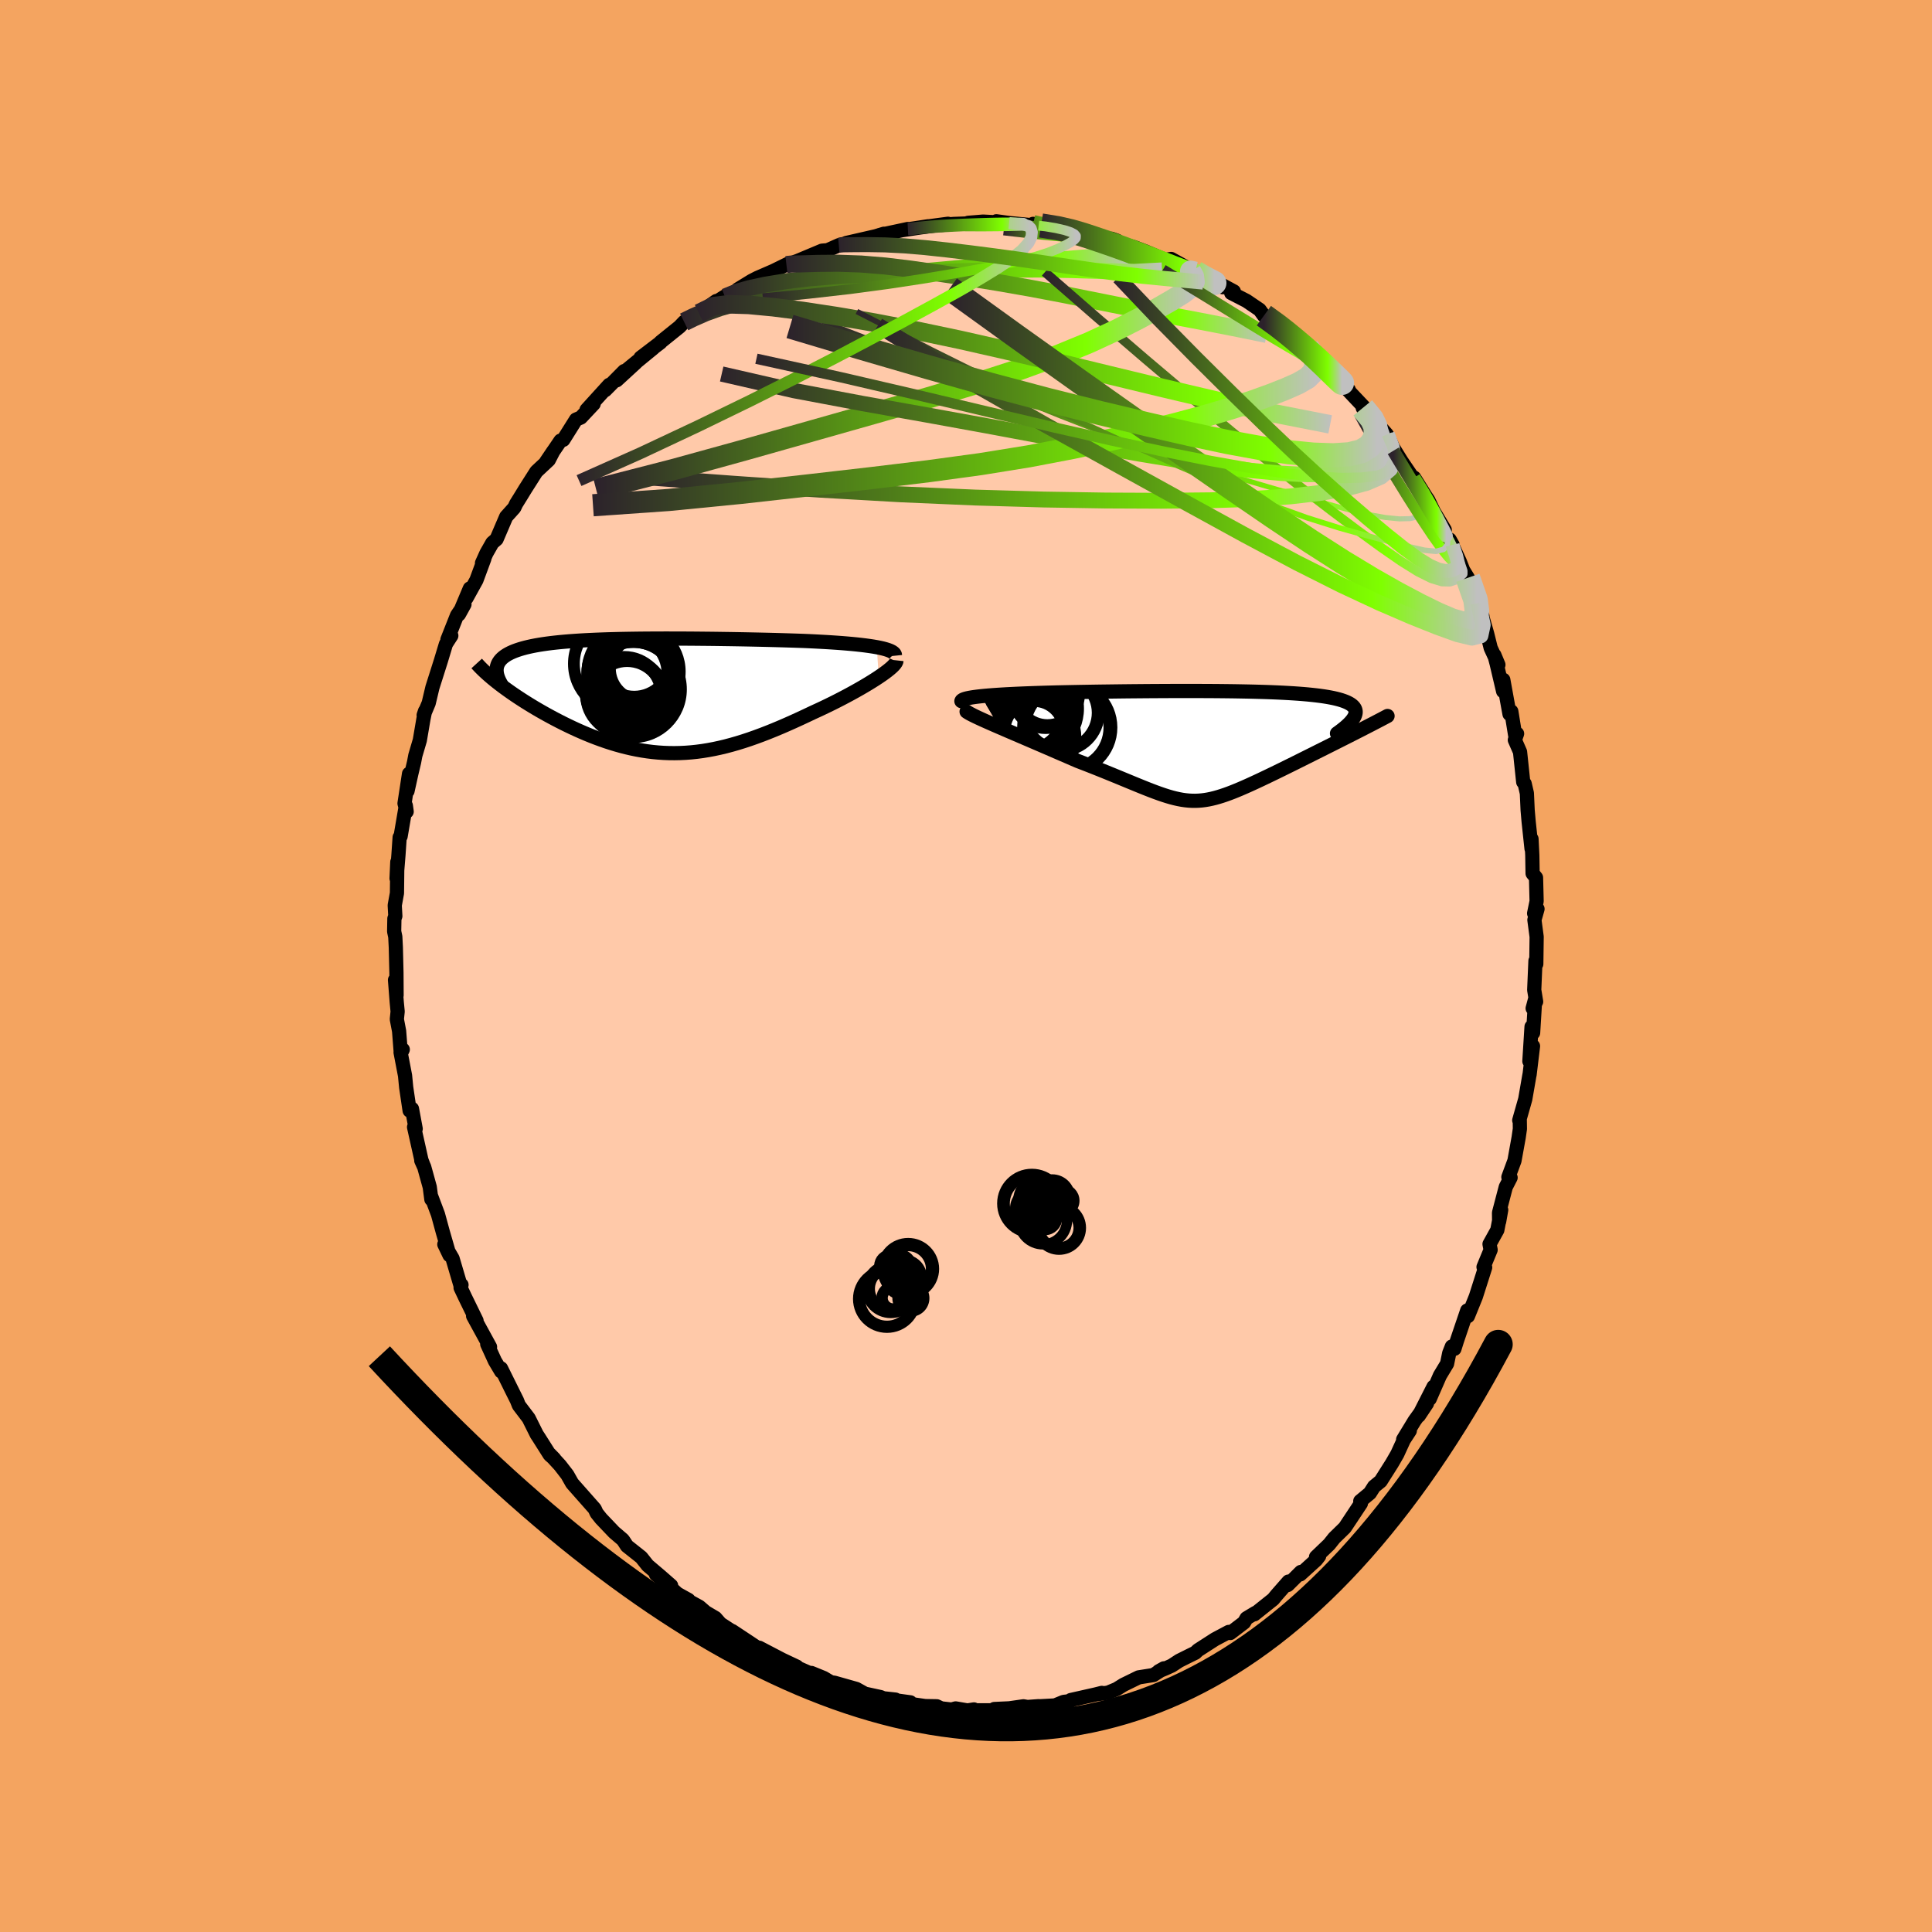 <svg data-v-79cd3a02="" viewBox="-100 -100 200 200" xmlns="http://www.w3.org/2000/svg" width="500" height="500" id="face-svg"><defs data-v-79cd3a02=""><clipPath data-v-79cd3a02="" id="leftEyeClipPath"><polyline data-v-79cd3a02="" points="24.041,-5.042,23.671,-5.106,23.275,-5.166,22.855,-5.223,22.413,-5.277,21.949,-5.328,21.465,-5.376,20.962,-5.42,20.443,-5.463,19.908,-5.502,19.358,-5.539,18.795,-5.574,18.219,-5.606,17.633,-5.637,17.036,-5.666,16.43,-5.692,15.702,-5.717,14.965,-5.741,14.22,-5.763,13.469,-5.784,12.712,-5.803,11.951,-5.821,11.187,-5.837,10.421,-5.853,9.655,-5.867,8.889,-5.88,8.124,-5.891,7.361,-5.902,6.602,-5.911,5.847,-5.918,5.097,-5.925,4.352,-5.93,3.614,-5.933,2.884,-5.935,2.162,-5.936,1.448,-5.934,0.744,-5.931,0.051,-5.927,-0.632,-5.92,-1.304,-5.911,-1.963,-5.9,-2.61,-5.887,-3.244,-5.871,-3.864,-5.854,-4.47,-5.833,-5.062,-5.81,-5.639,-5.784,-6.2,-5.756,-6.746,-5.724,-7.276,-5.689,-7.789,-5.651,-8.286,-5.61,-8.766,-5.566,-9.229,-5.518,-9.675,-5.467,-10.103,-5.412,-10.515,-5.353,-10.908,-5.291,-11.284,-5.225,-11.642,-5.155,-11.983,-5.081,-12.306,-5.004,-12.612,-4.922,-12.9,-4.837,-13.171,-4.748,-13.426,-4.656,-13.664,-4.559,-13.886,-4.458,-14.092,-4.353,-14.282,-4.243,-14.456,-4.129,-14.614,-4.011,-14.756,-3.888,-14.882,-3.76,-14.992,-3.628,-15.086,-3.491,-15.164,-3.35,-15.226,-3.205,-15.272,-3.055,-15.303,-2.9,-15.257,-1.409,-14.982,-1.195,-14.697,-0.979,-14.4,-0.761,-14.093,-0.54,-13.776,-0.316,-13.448,-0.091,-13.11,0.135,-12.762,0.363,-12.405,0.592,-12.038,0.821,-11.663,1.051,-11.279,1.281,-10.887,1.51,-10.487,1.738,-10.078,1.966,-9.657,2.195,-9.227,2.424,-8.787,2.652,-8.337,2.879,-7.879,3.103,-7.413,3.324,-6.938,3.542,-6.457,3.754,-5.969,3.962,-5.474,4.163,-4.974,4.356,-4.468,4.542,-3.956,4.72,-3.44,4.887,-2.918,5.045,-2.392,5.192,-1.862,5.327,-1.327,5.451,-0.789,5.561,-0.246,5.658,0.3,5.741,0.851,5.809,1.405,5.862,1.963,5.9,2.525,5.922,3.092,5.928,3.662,5.917,4.236,5.89,4.815,5.846,5.399,5.785,5.987,5.707,6.58,5.611,7.178,5.499,7.781,5.37,8.389,5.225,9.003,5.062,9.622,4.884,10.246,4.691,10.877,4.482,11.512,4.258,12.153,4.021,12.8,3.77,13.451,3.507,14.107,3.232,14.767,2.946,15.43,2.65,16.096,2.346,16.765,2.034,17.434,1.716,17.954,1.478,18.47,1.236,18.98,0.991,19.484,0.744,19.979,0.494,20.466,0.243,20.944,-0.009,21.41,-0.261,21.864,-0.512,22.304,-0.761,22.729,-1.008,23.137,-1.251,23.527,-1.491,23.898,-1.725,24.246,-1.954"></polyline></clipPath><clipPath data-v-79cd3a02="" id="rightEyeClipPath"><polyline data-v-79cd3a02="" points="-24.718,-5.158,-24.337,-5.196,-23.931,-5.231,-23.5,-5.265,-23.047,-5.297,-22.571,-5.327,-22.076,-5.356,-21.561,-5.382,-21.028,-5.408,-20.479,-5.432,-19.914,-5.454,-19.335,-5.475,-18.743,-5.495,-18.139,-5.514,-17.523,-5.531,-16.897,-5.548,-16.164,-5.564,-15.418,-5.579,-14.66,-5.594,-13.893,-5.607,-13.118,-5.62,-12.336,-5.632,-11.548,-5.642,-10.756,-5.652,-9.961,-5.662,-9.164,-5.67,-8.367,-5.677,-7.571,-5.684,-6.776,-5.689,-5.985,-5.693,-5.198,-5.697,-4.416,-5.699,-3.641,-5.7,-2.874,-5.7,-2.115,-5.698,-1.366,-5.695,-0.628,-5.691,0.099,-5.685,0.813,-5.677,1.514,-5.668,2.201,-5.656,2.873,-5.643,3.529,-5.628,4.168,-5.61,4.791,-5.591,5.395,-5.569,5.982,-5.544,6.549,-5.517,7.097,-5.487,7.625,-5.455,8.133,-5.42,8.62,-5.382,9.087,-5.341,9.532,-5.296,9.956,-5.249,10.359,-5.199,10.74,-5.145,11.099,-5.088,11.437,-5.027,11.753,-4.964,12.048,-4.896,12.321,-4.826,12.574,-4.752,12.805,-4.674,13.017,-4.593,13.208,-4.509,13.38,-4.421,13.533,-4.329,13.666,-4.234,13.779,-4.134,13.873,-4.03,13.948,-3.923,14.003,-3.811,14.038,-3.695,14.055,-3.576,14.052,-3.452,14.031,-3.324,13.99,-3.192,13.931,-3.056,13.854,-2.916,13.723,-1.232,13.317,-1.026,12.905,-0.818,12.488,-0.608,12.065,-0.395,11.638,-0.18,11.207,0.036,10.773,0.254,10.336,0.472,9.898,0.692,9.458,0.912,9.018,1.131,8.578,1.351,8.139,1.57,7.702,1.788,7.263,2.005,6.821,2.223,6.378,2.441,5.934,2.658,5.491,2.873,5.05,3.086,4.613,3.295,4.18,3.501,3.752,3.701,3.33,3.896,2.915,4.084,2.506,4.265,2.105,4.439,1.711,4.603,1.325,4.759,0.946,4.904,0.575,5.038,0.21,5.161,-0.148,5.272,-0.5,5.371,-0.847,5.456,-1.189,5.528,-1.528,5.585,-1.865,5.628,-2.201,5.656,-2.537,5.669,-2.875,5.666,-3.216,5.648,-3.561,5.613,-3.913,5.563,-4.272,5.496,-4.642,5.413,-5.023,5.315,-5.417,5.2,-5.826,5.069,-6.252,4.923,-6.696,4.762,-7.161,4.586,-7.647,4.395,-8.157,4.19,-8.69,3.973,-9.25,3.742,-9.837,3.499,-10.451,3.246,-11.093,2.982,-11.764,2.708,-12.464,2.426,-13.192,2.136,-13.948,1.84,-14.73,1.539,-15.257,1.311,-15.791,1.079,-16.332,0.845,-16.878,0.609,-17.428,0.37,-17.981,0.131,-18.536,-0.108,-19.09,-0.347,-19.643,-0.585,-20.193,-0.821,-20.737,-1.054,-21.273,-1.284,-21.799,-1.51,-22.312,-1.732,-22.81,-1.947"></polyline></clipPath><filter data-v-79cd3a02="" id="fuzzy"><feTurbulence data-v-79cd3a02="" id="turbulence" baseFrequency="0.05" numOctaves="3" type="noise" result="noise"></feTurbulence><feDisplacementMap data-v-79cd3a02="" in="SourceGraphic" in2="noise" scale="2"></feDisplacementMap></filter><linearGradient data-v-79cd3a02="" id="rainbowGradient" x1="0%" y1="0%" x2="100%" y2="0%"><stop data-v-79cd3a02="" offset="0%" style="stop-color: rgb(44, 34, 43); stop-opacity: 1;"></stop><stop data-v-79cd3a02="" offset="81.877%" style="stop-color: rgb(127, 255, 0); stop-opacity: 1;"></stop><stop data-v-79cd3a02="" offset="100%" style="stop-color: rgb(192, 192, 192); stop-opacity: 1;"></stop></linearGradient></defs><title data-v-79cd3a02="">That's an ugly face</title><desc data-v-79cd3a02="">CREATED BY XUAN TANG, MORE INFO AT TXSTC55.GITHUB.IO</desc><rect data-v-79cd3a02="" x="-100" y="-100" width="100%" height="100%" fill="rgb(244, 164, 96)"></rect><polyline data-v-79cd3a02="" id="faceContour" points="58.95,-0.533,58.822,2.477,59.02,3.69,58.66,4.383,58.922,3.403,58.708,6.916,58.545,6.29,58.322,9.857,58.697,8.297,58.341,11.256,58.329,11.271,57.893,13.786,57.272,15.975,57.324,15.864,57.339,16.859,57.209,17.761,56.777,20.154,56.147,21.854,56.377,21.906,55.878,22.877,55.179,25.547,55.19,26.459,55.403,25.248,55.001,27.336,54.196,28.785,54.309,29.384,53.574,31.162,53.744,31.203,52.778,34.232,51.959,36.249,51.885,35.663,50.816,38.815,50.561,39.63,50.296,39.39,50.023,40.082,49.8,41.171,49.061,42.395,48.005,44.81,48.401,43.552,46.874,46.556,47.72,45.287,46.438,47.071,45.254,49.017,45.942,48.107,45.325,49.05,44.648,50.524,44.096,51.482,42.928,53.327,42.238,53.894,41.811,54.568,40.816,55.393,40.88,55.635,39.218,58.141,38.123,59.211,37.596,59.873,36.236,61.177,36.558,61.085,36.244,61.485,34.6,62.98,34.665,62.727,33.307,64.078,33.382,63.724,32.169,65.106,31.802,65.553,29.849,67.111,29.96,66.968,29.038,67.523,28.787,67.959,27.36,69.047,27.203,68.936,25.766,69.701,24.013,70.831,23.737,71.094,23.179,71.366,22.066,71.922,21.305,72.421,20.596,72.742,19.947,73.009,20.489,72.705,19.397,73.401,17.877,73.64,16.302,74.41,15.596,74.851,14.71,75.219,13.655,75.377,14.062,75.247,13.425,75.407,10.848,75.987,10.777,76.101,10.107,76.18,9.213,76.547,7.245,76.653,7.514,76.622,6.368,76.707,5.942,76.636,4.48,76.845,2.928,76.916,3.131,77.045,0.326,77.057,0.822,76.96,0.148,77.064,-1.072,76.855,-1.491,76.973,-2.569,76.85,-3.027,76.633,-4.236,76.612,-5.782,76.389,-5.759,76.226,-8.338,75.872,-7.3,75.942,-8.566,75.804,-8.837,75.684,-10.47,75.329,-11.347,74.84,-13.614,74.198,-13.992,74.144,-14.729,73.705,-16.005,73.185,-15.3,73.587,-17.234,72.736,-17.321,72.807,-17.513,72.529,-19.027,71.815,-21.404,70.574,-21.162,70.923,-20.999,70.971,-22.423,70.021,-24.209,68.839,-23.888,69.083,-25.422,68.086,-25.937,67.496,-26.951,66.898,-27.606,66.331,-29.125,65.499,-28.726,65.624,-29.874,64.987,-32.097,62.975,-30.525,64.139,-31.591,63.206,-32.951,62.051,-33.616,61.214,-35.095,60.041,-35.432,59.527,-35.534,59.386,-36.433,58.617,-37.773,57.211,-38.234,56.634,-38.434,56.198,-40.678,53.658,-40.777,53.541,-41.269,52.672,-42.026,51.693,-43.09,50.535,-42.618,51.017,-43.087,50.607,-44.212,48.829,-44.435,48.49,-45.27,46.817,-46.285,45.482,-46.485,44.976,-47.199,43.546,-46.711,44.525,-48.134,41.654,-48.113,41.981,-48.764,40.889,-49.559,39.152,-49.271,39.434,-51.024,36.228,-50.669,36.715,-51.843,34.311,-52.319,33.303,-52.225,33.011,-52.327,33.074,-53.152,30.277,-54.003,28.817,-53.468,29.933,-54.152,27.571,-54.66,25.711,-55.355,23.863,-55.345,24.158,-55.512,22.884,-56.087,20.806,-56.39,20.141,-56.138,20.704,-56.373,20.091,-57.136,16.677,-56.968,16.855,-57.353,14.782,-57.595,14.969,-57.952,12.563,-58.069,11.354,-58.532,8.938,-58.305,8.643,-58.504,9.067,-58.685,6.74,-58.919,5.514,-58.836,4.711,-58.929,3.75,-59.108,1.445,-58.946,3.029,-58.961,0.677,-59.024,-1.928,-59.08,-3.026,-59.197,-3.578,-59.173,-4.905,-59.076,-5.165,-59.137,-6.283,-58.907,-7.543,-58.871,-10.767,-58.948,-9.069,-58.754,-11.47,-58.628,-13.319,-58.529,-13.421,-57.987,-16.598,-57.902,-15.982,-58.124,-16.831,-57.657,-19.898,-57.817,-18.106,-57.42,-19.901,-57.136,-21.096,-57.005,-21.79,-56.541,-23.363,-56.169,-25.549,-55.997,-26.398,-56.143,-25.967,-55.621,-27.213,-55.235,-28.838,-54.363,-31.586,-53.835,-33.336,-53.281,-34.194,-53.681,-33.792,-52.689,-36.298,-51.918,-37.439,-52.492,-36.401,-51.36,-39.085,-51.709,-38.086,-50.681,-39.944,-49.861,-42.161,-50.102,-41.715,-49.638,-42.743,-49.034,-43.804,-48.594,-44.185,-47.6,-46.506,-46.763,-47.437,-46.568,-47.848,-46.055,-48.673,-45.626,-49.376,-44.479,-51.179,-43.191,-52.384,-42.71,-53.314,-43.469,-52.188,-41.975,-54.384,-41.687,-54.47,-40.372,-56.564,-39.871,-56.776,-38.543,-58.191,-39.279,-57.58,-36.933,-60.161,-37.344,-59.612,-35.386,-61.587,-36.165,-60.63,-34.178,-62.454,-35.394,-61.48,-32.365,-63.965,-33.689,-62.977,-31.625,-64.549,-31.62,-64.589,-29.654,-66.171,-29.177,-66.674,-28.379,-67.081,-27.648,-67.575,-25.852,-68.837,-25.673,-68.863,-24.963,-69.313,-23.46,-70.007,-23.62,-70.048,-22.198,-70.921,-21.605,-71.226,-19.919,-71.958,-18.592,-72.61,-18.256,-72.776,-18.272,-72.686,-17.437,-72.988,-14.901,-74.052,-14.329,-74.096,-13.167,-74.615,-12.806,-74.72,-12.659,-74.717,-12.406,-74.844,-9.341,-75.546,-8.487,-75.805,-8.674,-75.725,-8.954,-75.668,-6.016,-76.297,-6.564,-76.177,-3.908,-76.579,-4.787,-76.447,-1.864,-76.836,-2.564,-76.705,-1.283,-76.817,0.423,-76.879,0.223,-76.934,1.768,-77.06,4.161,-76.934,3.144,-77.094,4.463,-76.913,6.754,-76.692,6.948,-76.826,7.518,-76.638,7.77,-76.656,9.682,-76.382,11.266,-76.176,12.128,-75.844,12.469,-75.642,12.561,-75.838,14.479,-75.216,15.628,-75.084,15.066,-75.283,15.359,-74.976,17.376,-74.42,18.547,-73.977,20.66,-73.083,21.075,-73.172,21.242,-73.192,23.73,-71.811,22.035,-72.736,24.826,-71.037,25.166,-70.794,26.582,-70.268,25.926,-70.805,27.726,-69.833,27.455,-69.668,29.033,-68.857,30.397,-67.932,30.838,-67.323,33.02,-65.811,32.894,-65.744,33.999,-65.143,34.072,-64.765,35.42,-64.025,36.087,-63.343,36.291,-62.867,37.089,-62.454,38.615,-60.763,39.627,-59.643,38.399,-61.079,39.331,-59.839,39.9,-59.228,41.68,-57.347,41.073,-57.772,42.579,-56.058,42.795,-55.894,43.573,-55.021,44.221,-53.646,45.06,-52.297,46.695,-49.887,46.388,-50.557,47.62,-48.578,47.859,-48.227,48.416,-47.06,49.56,-45.152,49.453,-44.71,50.376,-43.601,50.068,-44.144,51.119,-41.863,51.654,-40.509,52.007,-39.398,51.488,-40.941,51.952,-40.187,53.462,-36.212,53.044,-37.575,53.949,-34.401,54.316,-32.926,55.115,-31.186,54.699,-32.186,54.94,-31.264,55.604,-28.441,55.621,-29.627,56.265,-26.081,56.45,-26.358,56.846,-23.909,57.048,-24.05,56.816,-23.395,57.355,-22.163,57.683,-19.046,57.833,-18.875,58.062,-17.882,58.141,-16.136,58.244,-14.951,58.544,-12.141,58.54,-13.153,58.623,-11.47,58.655,-9.582,59.009,-9.146,59.07,-6.707,58.812,-5.446,59.162,-5.905,58.842,-4.768,59.073,-3.023,59.036,-0.206,58.95,-0.533,58.822,2.477" fill="#ffc9a9" stroke="black" stroke-width="1.471" stroke-linejoin="round" filter="url(#fuzzy)"></polyline><g data-v-79cd3a02="" transform="translate(26.281 -22.77)"><polyline data-v-79cd3a02="" id="rightCountour" points="-24.718,-5.158,-24.337,-5.196,-23.931,-5.231,-23.5,-5.265,-23.047,-5.297,-22.571,-5.327,-22.076,-5.356,-21.561,-5.382,-21.028,-5.408,-20.479,-5.432,-19.914,-5.454,-19.335,-5.475,-18.743,-5.495,-18.139,-5.514,-17.523,-5.531,-16.897,-5.548,-16.164,-5.564,-15.418,-5.579,-14.66,-5.594,-13.893,-5.607,-13.118,-5.62,-12.336,-5.632,-11.548,-5.642,-10.756,-5.652,-9.961,-5.662,-9.164,-5.67,-8.367,-5.677,-7.571,-5.684,-6.776,-5.689,-5.985,-5.693,-5.198,-5.697,-4.416,-5.699,-3.641,-5.7,-2.874,-5.7,-2.115,-5.698,-1.366,-5.695,-0.628,-5.691,0.099,-5.685,0.813,-5.677,1.514,-5.668,2.201,-5.656,2.873,-5.643,3.529,-5.628,4.168,-5.61,4.791,-5.591,5.395,-5.569,5.982,-5.544,6.549,-5.517,7.097,-5.487,7.625,-5.455,8.133,-5.42,8.62,-5.382,9.087,-5.341,9.532,-5.296,9.956,-5.249,10.359,-5.199,10.74,-5.145,11.099,-5.088,11.437,-5.027,11.753,-4.964,12.048,-4.896,12.321,-4.826,12.574,-4.752,12.805,-4.674,13.017,-4.593,13.208,-4.509,13.38,-4.421,13.533,-4.329,13.666,-4.234,13.779,-4.134,13.873,-4.03,13.948,-3.923,14.003,-3.811,14.038,-3.695,14.055,-3.576,14.052,-3.452,14.031,-3.324,13.99,-3.192,13.931,-3.056,13.854,-2.916,13.723,-1.232,13.317,-1.026,12.905,-0.818,12.488,-0.608,12.065,-0.395,11.638,-0.18,11.207,0.036,10.773,0.254,10.336,0.472,9.898,0.692,9.458,0.912,9.018,1.131,8.578,1.351,8.139,1.57,7.702,1.788,7.263,2.005,6.821,2.223,6.378,2.441,5.934,2.658,5.491,2.873,5.05,3.086,4.613,3.295,4.18,3.501,3.752,3.701,3.33,3.896,2.915,4.084,2.506,4.265,2.105,4.439,1.711,4.603,1.325,4.759,0.946,4.904,0.575,5.038,0.21,5.161,-0.148,5.272,-0.5,5.371,-0.847,5.456,-1.189,5.528,-1.528,5.585,-1.865,5.628,-2.201,5.656,-2.537,5.669,-2.875,5.666,-3.216,5.648,-3.561,5.613,-3.913,5.563,-4.272,5.496,-4.642,5.413,-5.023,5.315,-5.417,5.2,-5.826,5.069,-6.252,4.923,-6.696,4.762,-7.161,4.586,-7.647,4.395,-8.157,4.19,-8.69,3.973,-9.25,3.742,-9.837,3.499,-10.451,3.246,-11.093,2.982,-11.764,2.708,-12.464,2.426,-13.192,2.136,-13.948,1.84,-14.73,1.539,-15.257,1.311,-15.791,1.079,-16.332,0.845,-16.878,0.609,-17.428,0.37,-17.981,0.131,-18.536,-0.108,-19.09,-0.347,-19.643,-0.585,-20.193,-0.821,-20.737,-1.054,-21.273,-1.284,-21.799,-1.51,-22.312,-1.732,-22.81,-1.947" fill="white" stroke="white" stroke-width="0" stroke-linejoin="round" filter="url(#fuzzy)"></polyline></g><g data-v-79cd3a02="" transform="translate(-33.276 -27.961)"><polyline data-v-79cd3a02="" id="leftCountour" points="24.041,-5.042,23.671,-5.106,23.275,-5.166,22.855,-5.223,22.413,-5.277,21.949,-5.328,21.465,-5.376,20.962,-5.42,20.443,-5.463,19.908,-5.502,19.358,-5.539,18.795,-5.574,18.219,-5.606,17.633,-5.637,17.036,-5.666,16.43,-5.692,15.702,-5.717,14.965,-5.741,14.22,-5.763,13.469,-5.784,12.712,-5.803,11.951,-5.821,11.187,-5.837,10.421,-5.853,9.655,-5.867,8.889,-5.88,8.124,-5.891,7.361,-5.902,6.602,-5.911,5.847,-5.918,5.097,-5.925,4.352,-5.93,3.614,-5.933,2.884,-5.935,2.162,-5.936,1.448,-5.934,0.744,-5.931,0.051,-5.927,-0.632,-5.92,-1.304,-5.911,-1.963,-5.9,-2.61,-5.887,-3.244,-5.871,-3.864,-5.854,-4.47,-5.833,-5.062,-5.81,-5.639,-5.784,-6.2,-5.756,-6.746,-5.724,-7.276,-5.689,-7.789,-5.651,-8.286,-5.61,-8.766,-5.566,-9.229,-5.518,-9.675,-5.467,-10.103,-5.412,-10.515,-5.353,-10.908,-5.291,-11.284,-5.225,-11.642,-5.155,-11.983,-5.081,-12.306,-5.004,-12.612,-4.922,-12.9,-4.837,-13.171,-4.748,-13.426,-4.656,-13.664,-4.559,-13.886,-4.458,-14.092,-4.353,-14.282,-4.243,-14.456,-4.129,-14.614,-4.011,-14.756,-3.888,-14.882,-3.76,-14.992,-3.628,-15.086,-3.491,-15.164,-3.35,-15.226,-3.205,-15.272,-3.055,-15.303,-2.9,-15.257,-1.409,-14.982,-1.195,-14.697,-0.979,-14.4,-0.761,-14.093,-0.54,-13.776,-0.316,-13.448,-0.091,-13.11,0.135,-12.762,0.363,-12.405,0.592,-12.038,0.821,-11.663,1.051,-11.279,1.281,-10.887,1.51,-10.487,1.738,-10.078,1.966,-9.657,2.195,-9.227,2.424,-8.787,2.652,-8.337,2.879,-7.879,3.103,-7.413,3.324,-6.938,3.542,-6.457,3.754,-5.969,3.962,-5.474,4.163,-4.974,4.356,-4.468,4.542,-3.956,4.72,-3.44,4.887,-2.918,5.045,-2.392,5.192,-1.862,5.327,-1.327,5.451,-0.789,5.561,-0.246,5.658,0.3,5.741,0.851,5.809,1.405,5.862,1.963,5.9,2.525,5.922,3.092,5.928,3.662,5.917,4.236,5.89,4.815,5.846,5.399,5.785,5.987,5.707,6.58,5.611,7.178,5.499,7.781,5.37,8.389,5.225,9.003,5.062,9.622,4.884,10.246,4.691,10.877,4.482,11.512,4.258,12.153,4.021,12.8,3.77,13.451,3.507,14.107,3.232,14.767,2.946,15.43,2.65,16.096,2.346,16.765,2.034,17.434,1.716,17.954,1.478,18.47,1.236,18.98,0.991,19.484,0.744,19.979,0.494,20.466,0.243,20.944,-0.009,21.41,-0.261,21.864,-0.512,22.304,-0.761,22.729,-1.008,23.137,-1.251,23.527,-1.491,23.898,-1.725,24.246,-1.954" fill="white" stroke="white" stroke-width="0" stroke-linejoin="round" filter="url(#fuzzy)"></polyline></g><g data-v-79cd3a02="" transform="translate(26.281 -22.77)"><polyline data-v-79cd3a02="" id="rightUpper" points="-26.757,-4.65,-26.723,-4.713,-26.646,-4.773,-26.529,-4.831,-26.373,-4.885,-26.18,-4.937,-25.952,-4.986,-25.69,-5.032,-25.396,-5.076,-25.071,-5.118,-24.718,-5.158,-24.337,-5.196,-23.931,-5.231,-23.5,-5.265,-23.047,-5.297,-22.571,-5.327,-22.076,-5.356,-21.561,-5.382,-21.028,-5.408,-20.479,-5.432,-19.914,-5.454,-19.335,-5.475,-18.743,-5.495,-18.139,-5.514,-17.523,-5.531,-16.897,-5.548,-16.164,-5.564,-15.418,-5.579,-14.66,-5.594,-13.893,-5.607,-13.118,-5.62,-12.336,-5.632,-11.548,-5.642,-10.756,-5.652,-9.961,-5.662,-9.164,-5.67,-8.367,-5.677,-7.571,-5.684,-6.776,-5.689,-5.985,-5.693,-5.198,-5.697,-4.416,-5.699,-3.641,-5.7,-2.874,-5.7,-2.115,-5.698,-1.366,-5.695,-0.628,-5.691,0.099,-5.685,0.813,-5.677,1.514,-5.668,2.201,-5.656,2.873,-5.643,3.529,-5.628,4.168,-5.61,4.791,-5.591,5.395,-5.569,5.982,-5.544,6.549,-5.517,7.097,-5.487,7.625,-5.455,8.133,-5.42,8.62,-5.382,9.087,-5.341,9.532,-5.296,9.956,-5.249,10.359,-5.199,10.74,-5.145,11.099,-5.088,11.437,-5.027,11.753,-4.964,12.048,-4.896,12.321,-4.826,12.574,-4.752,12.805,-4.674,13.017,-4.593,13.208,-4.509,13.38,-4.421,13.533,-4.329,13.666,-4.234,13.779,-4.134,13.873,-4.03,13.948,-3.923,14.003,-3.811,14.038,-3.695,14.055,-3.576,14.052,-3.452,14.031,-3.324,13.99,-3.192,13.931,-3.056,13.854,-2.916,13.758,-2.772,13.644,-2.625,13.513,-2.473,13.364,-2.317,13.198,-2.158,13.016,-1.995,12.816,-1.828,12.601,-1.658,12.371,-1.484,12.125,-1.307" fill="none" stroke="black" stroke-width="1.471" stroke-linejoin="round" stroke-linecap="round" filter="url(#fuzzy)"></polyline><polyline data-v-79cd3a02="" id="rightLower" points="-26.219,-3.566,-26.064,-3.463,-25.857,-3.344,-25.601,-3.211,-25.301,-3.063,-24.962,-2.903,-24.588,-2.731,-24.182,-2.548,-23.748,-2.356,-23.29,-2.155,-22.81,-1.947,-22.312,-1.732,-21.799,-1.51,-21.273,-1.284,-20.737,-1.054,-20.193,-0.821,-19.643,-0.585,-19.09,-0.347,-18.536,-0.108,-17.981,0.131,-17.428,0.37,-16.878,0.609,-16.332,0.845,-15.791,1.079,-15.257,1.311,-14.73,1.539,-13.948,1.84,-13.192,2.136,-12.464,2.426,-11.764,2.708,-11.093,2.982,-10.451,3.246,-9.837,3.499,-9.25,3.742,-8.69,3.973,-8.157,4.19,-7.647,4.395,-7.161,4.586,-6.696,4.762,-6.252,4.923,-5.826,5.069,-5.417,5.2,-5.023,5.315,-4.642,5.413,-4.272,5.496,-3.913,5.563,-3.561,5.613,-3.216,5.648,-2.875,5.666,-2.537,5.669,-2.201,5.656,-1.865,5.628,-1.528,5.585,-1.189,5.528,-0.847,5.456,-0.5,5.371,-0.148,5.272,0.21,5.161,0.575,5.038,0.946,4.904,1.325,4.759,1.711,4.603,2.105,4.439,2.506,4.265,2.915,4.084,3.33,3.896,3.752,3.701,4.18,3.501,4.613,3.295,5.05,3.086,5.491,2.873,5.934,2.658,6.378,2.441,6.821,2.223,7.263,2.005,7.702,1.788,8.139,1.57,8.578,1.351,9.018,1.131,9.458,0.912,9.898,0.692,10.336,0.472,10.773,0.254,11.207,0.036,11.638,-0.18,12.065,-0.395,12.488,-0.608,12.905,-0.818,13.317,-1.026,13.723,-1.232,14.122,-1.435,14.514,-1.634,14.898,-1.831,15.274,-2.024,15.643,-2.214,16.003,-2.401,16.354,-2.584,16.697,-2.763,17.031,-2.94,17.357,-3.112" fill="none" stroke="black" stroke-width="1.471" stroke-linejoin="round" stroke-linecap="round" filter="url(#fuzzy)"></polyline><circle data-v-79cd3a02="" r="3.327" cx="-18.041" cy="-5.23" stroke="black" fill="none" stroke-width="1.309" filter="url(#fuzzy)" clip-path="url(#rightEyeClipPath)"></circle><circle data-v-79cd3a02="" r="3.272" cx="-17.857" cy="-5.424" stroke="black" fill="none" stroke-width="1.249" filter="url(#fuzzy)" clip-path="url(#rightEyeClipPath)"></circle><circle data-v-79cd3a02="" r="4.247" cx="-19.16" cy="-0.934" stroke="black" fill="none" stroke-width="1.137" filter="url(#fuzzy)" clip-path="url(#rightEyeClipPath)"></circle><circle data-v-79cd3a02="" r="3.304" cx="-19.695" cy="-3.093" stroke="black" fill="none" stroke-width="1.089" filter="url(#fuzzy)" clip-path="url(#rightEyeClipPath)"></circle><circle data-v-79cd3a02="" r="4.471" cx="-15.799" cy="-1.924" stroke="black" fill="none" stroke-width="1.433" filter="url(#fuzzy)" clip-path="url(#rightEyeClipPath)"></circle><circle data-v-79cd3a02="" r="3.677" cx="-19.176" cy="-2.986" stroke="black" fill="none" stroke-width="1.146" filter="url(#fuzzy)" clip-path="url(#rightEyeClipPath)"></circle><circle data-v-79cd3a02="" r="4.295" cx="-19.54" cy="-2.578" stroke="black" fill="none" stroke-width="1.355" filter="url(#fuzzy)" clip-path="url(#rightEyeClipPath)"></circle><circle data-v-79cd3a02="" r="4.753" cx="-19.544" cy="-3.882" stroke="black" fill="none" stroke-width="1.445" filter="url(#fuzzy)" clip-path="url(#rightEyeClipPath)"></circle><circle data-v-79cd3a02="" r="3.865" cx="-16.458" cy="-3.443" stroke="black" fill="none" stroke-width="1.33" filter="url(#fuzzy)" clip-path="url(#rightEyeClipPath)"></circle><circle data-v-79cd3a02="" r="3.186" cx="-19.208" cy="-1.577" stroke="black" fill="none" stroke-width="1.428" filter="url(#fuzzy)" clip-path="url(#rightEyeClipPath)"></circle></g><g data-v-79cd3a02="" transform="translate(-33.276 -27.961)"><polyline data-v-79cd3a02="" id="leftUpper" points="25.924,-4.159,25.913,-4.27,25.858,-4.375,25.759,-4.475,25.62,-4.57,25.442,-4.66,25.227,-4.745,24.978,-4.825,24.696,-4.902,24.383,-4.974,24.041,-5.042,23.671,-5.106,23.275,-5.166,22.855,-5.223,22.413,-5.277,21.949,-5.328,21.465,-5.376,20.962,-5.42,20.443,-5.463,19.908,-5.502,19.358,-5.539,18.795,-5.574,18.219,-5.606,17.633,-5.637,17.036,-5.666,16.43,-5.692,15.702,-5.717,14.965,-5.741,14.22,-5.763,13.469,-5.784,12.712,-5.803,11.951,-5.821,11.187,-5.837,10.421,-5.853,9.655,-5.867,8.889,-5.88,8.124,-5.891,7.361,-5.902,6.602,-5.911,5.847,-5.918,5.097,-5.925,4.352,-5.93,3.614,-5.933,2.884,-5.935,2.162,-5.936,1.448,-5.934,0.744,-5.931,0.051,-5.927,-0.632,-5.92,-1.304,-5.911,-1.963,-5.9,-2.61,-5.887,-3.244,-5.871,-3.864,-5.854,-4.47,-5.833,-5.062,-5.81,-5.639,-5.784,-6.2,-5.756,-6.746,-5.724,-7.276,-5.689,-7.789,-5.651,-8.286,-5.61,-8.766,-5.566,-9.229,-5.518,-9.675,-5.467,-10.103,-5.412,-10.515,-5.353,-10.908,-5.291,-11.284,-5.225,-11.642,-5.155,-11.983,-5.081,-12.306,-5.004,-12.612,-4.922,-12.9,-4.837,-13.171,-4.748,-13.426,-4.656,-13.664,-4.559,-13.886,-4.458,-14.092,-4.353,-14.282,-4.243,-14.456,-4.129,-14.614,-4.011,-14.756,-3.888,-14.882,-3.76,-14.992,-3.628,-15.086,-3.491,-15.164,-3.35,-15.226,-3.205,-15.272,-3.055,-15.303,-2.9,-15.318,-2.742,-15.318,-2.578,-15.303,-2.411,-15.273,-2.239,-15.228,-2.063,-15.168,-1.883,-15.095,-1.699,-15.007,-1.511,-14.906,-1.319,-14.792,-1.123" fill="none" stroke="black" stroke-width="1.471" stroke-linejoin="round" filter="url(#fuzzy)"></polyline><polyline data-v-79cd3a02="" id="leftLower" points="26.077,-3.679,26.065,-3.569,26.008,-3.443,25.909,-3.3,25.77,-3.142,25.594,-2.971,25.384,-2.788,25.142,-2.594,24.871,-2.389,24.571,-2.175,24.246,-1.954,23.898,-1.725,23.527,-1.491,23.137,-1.251,22.729,-1.008,22.304,-0.761,21.864,-0.512,21.41,-0.261,20.944,-0.009,20.466,0.243,19.979,0.494,19.484,0.744,18.98,0.991,18.47,1.236,17.954,1.478,17.434,1.716,16.765,2.034,16.096,2.346,15.43,2.65,14.767,2.946,14.107,3.232,13.451,3.507,12.8,3.77,12.153,4.021,11.512,4.258,10.877,4.482,10.246,4.691,9.622,4.884,9.003,5.062,8.389,5.225,7.781,5.37,7.178,5.499,6.58,5.611,5.987,5.707,5.399,5.785,4.815,5.846,4.236,5.89,3.662,5.917,3.092,5.928,2.525,5.922,1.963,5.9,1.405,5.862,0.851,5.809,0.3,5.741,-0.246,5.658,-0.789,5.561,-1.327,5.451,-1.862,5.327,-2.392,5.192,-2.918,5.045,-3.44,4.887,-3.956,4.72,-4.468,4.542,-4.974,4.356,-5.474,4.163,-5.969,3.962,-6.457,3.754,-6.938,3.542,-7.413,3.324,-7.879,3.103,-8.337,2.879,-8.787,2.652,-9.227,2.424,-9.657,2.195,-10.078,1.966,-10.487,1.738,-10.887,1.51,-11.279,1.281,-11.663,1.051,-12.038,0.821,-12.405,0.592,-12.762,0.363,-13.11,0.135,-13.448,-0.091,-13.776,-0.316,-14.093,-0.54,-14.4,-0.761,-14.697,-0.979,-14.982,-1.195,-15.257,-1.409,-15.52,-1.619,-15.772,-1.826,-16.012,-2.03,-16.241,-2.23,-16.459,-2.427,-16.665,-2.62,-16.86,-2.81,-17.044,-2.995,-17.216,-3.178,-17.378,-3.356" fill="none" stroke="black" stroke-width="1.471" stroke-linejoin="round" filter="url(#fuzzy)"></polyline><circle data-v-79cd3a02="" r="4.812" cx="-1.13" cy="-2.512" stroke="black" fill="none" stroke-width="1.141" filter="url(#fuzzy)" clip-path="url(#leftEyeClipPath)"></circle><circle data-v-79cd3a02="" r="4.981" cx="-2.332" cy="-3.331" stroke="black" fill="none" stroke-width="1.22" filter="url(#fuzzy)" clip-path="url(#leftEyeClipPath)"></circle><circle data-v-79cd3a02="" r="3.895" cx="-2.107" cy="-0.094" stroke="black" fill="none" stroke-width="1.311" filter="url(#fuzzy)" clip-path="url(#leftEyeClipPath)"></circle><circle data-v-79cd3a02="" r="4.156" cx="-1.686" cy="-2.332" stroke="black" fill="none" stroke-width="1.414" filter="url(#fuzzy)" clip-path="url(#leftEyeClipPath)"></circle><circle data-v-79cd3a02="" r="4.34" cx="-1.134" cy="-1.141" stroke="black" fill="none" stroke-width="1.006" filter="url(#fuzzy)" clip-path="url(#leftEyeClipPath)"></circle><circle data-v-79cd3a02="" r="3.923" cx="-1.071" cy="-3.743" stroke="black" fill="none" stroke-width="1.417" filter="url(#fuzzy)" clip-path="url(#leftEyeClipPath)"></circle><circle data-v-79cd3a02="" r="3.62" cx="-1.041" cy="-2.417" stroke="black" fill="none" stroke-width="1.402" filter="url(#fuzzy)" clip-path="url(#leftEyeClipPath)"></circle><circle data-v-79cd3a02="" r="4.925" cx="-1.182" cy="-0.678" stroke="black" fill="none" stroke-width="1.27" filter="url(#fuzzy)" clip-path="url(#leftEyeClipPath)"></circle><circle data-v-79cd3a02="" r="3.862" cx="-1.806" cy="0.171" stroke="black" fill="none" stroke-width="1.392" filter="url(#fuzzy)" clip-path="url(#leftEyeClipPath)"></circle><circle data-v-79cd3a02="" r="3.333" cx="-0.256" cy="-2.834" stroke="black" fill="none" stroke-width="1.224" filter="url(#fuzzy)" clip-path="url(#leftEyeClipPath)"></circle></g><g data-v-79cd3a02="" id="hairs"><polyline data-v-79cd3a02="" points="-29.177,-66.674,-28.248,-67.13,-26.984,-67.684,-25.514,-68.214,-23.901,-68.673,-22.143,-69.076,-20.228,-69.453,-18.152,-69.827,-15.927,-70.205,-13.581,-70.586,-11.152,-70.954,-8.673,-71.294,-6.159,-71.596,-3.611,-71.86,-1.029,-72.095,1.565,-72.315,4.127,-72.528,6.607,-72.738,8.979,-72.942,11.256,-73.133,13.465,-73.304,15.593,-73.45,17.475,-73.598" fill="none" stroke="url(#rainbowGradient)" stroke-width="1.917" stroke-linejoin="round" filter="url(#fuzzy)"></polyline><polyline data-v-79cd3a02="" points="6.948,-76.826,7.531,-76.688,8.415,-76.545,9.489,-76.37,10.51,-76.184,11.321,-76.017,11.881,-75.888,12.204,-75.8,12.298,-75.752,12.143,-75.743,11.706,-75.768,10.963,-75.823,9.907,-75.91,8.507,-76.041,6.63,-76.244,3.952,-76.551" fill="none" stroke="url(#rainbowGradient)" stroke-width="1.834" stroke-linejoin="round" filter="url(#fuzzy)"></polyline><polyline data-v-79cd3a02="" points="46.388,-50.557,47.173,-49.18,47.501,-48.254,47.55,-47.486,47.322,-46.892,46.798,-46.505,45.978,-46.312,44.857,-46.287,43.425,-46.426,41.667,-46.742,39.577,-47.241,37.157,-47.902,34.407,-48.695,31.313,-49.596,27.843,-50.618,23.967,-51.804,19.668,-53.22,14.945,-54.923,9.796,-56.931,4.193,-59.207,-1.92,-61.682,-8.586,-64.314,-15.794,-67.11" fill="none" stroke="url(#rainbowGradient)" stroke-width="0.521" stroke-linejoin="round" filter="url(#fuzzy)"></polyline><polyline data-v-79cd3a02="" points="7.77,-76.656,9.476,-76.379,10.879,-76.06,12.053,-75.718,13.144,-75.362,14.245,-74.99,15.375,-74.598,16.53,-74.181,17.712,-73.734,18.932,-73.257,20.178,-72.765,21.406,-72.284,22.545,-71.849,23.53,-71.485,24.322,-71.201,24.917,-70.992,25.336,-70.843,25.601,-70.745,25.707,-70.704,25.613,-70.75,25.245,-70.934,24.563,-71.299,23.729,-71.777" fill="none" stroke="url(#rainbowGradient)" stroke-width="2.509" stroke-linejoin="round" filter="url(#fuzzy)"></polyline><polyline data-v-79cd3a02="" points="-24.963,-69.313,-23.778,-69.795,-22.478,-70.17,-20.77,-70.538,-18.674,-70.882,-16.294,-71.169,-13.725,-71.38,-11.009,-71.524,-8.146,-71.636,-5.131,-71.749,-1.988,-71.874,1.231,-71.994,4.471,-72.076,7.712,-72.092,10.966,-72.035,14.243,-71.931,17.457,-71.865,20.297,-72.01" fill="none" stroke="url(#rainbowGradient)" stroke-width="1.643" stroke-linejoin="round" filter="url(#fuzzy)"></polyline><polyline data-v-79cd3a02="" points="-18.592,-72.61,-18.12,-72.665,-17.049,-72.684,-15.343,-72.734,-13.211,-72.751,-10.851,-72.668,-8.357,-72.462,-5.725,-72.142,-2.916,-71.738,0.096,-71.273,3.297,-70.752,6.642,-70.168,10.086,-69.517,13.595,-68.816,17.143,-68.107,20.702,-67.421,24.245,-66.751,27.75,-66.066,31.13,-65.379" fill="none" stroke="url(#rainbowGradient)" stroke-width="1.765" stroke-linejoin="round" filter="url(#fuzzy)"></polyline><polyline data-v-79cd3a02="" points="-6.016,-76.297,-5.677,-76.315,-4.707,-76.418,-3.619,-76.519,-2.506,-76.599,-1.386,-76.661,-0.263,-76.71,0.852,-76.75,1.932,-76.784,2.942,-76.81,3.846,-76.825,4.619,-76.829,5.237,-76.822,5.676,-76.809,5.909,-76.795,5.915,-76.783,5.683,-76.771,5.199,-76.755,4.429,-76.734,3.321,-76.713,1.827,-76.701,-0.117,-76.706" fill="none" stroke="url(#rainbowGradient)" stroke-width="1.305" stroke-linejoin="round" filter="url(#fuzzy)"></polyline><polyline data-v-79cd3a02="" points="7.518,-76.638,8.24,-76.561,9.305,-76.382,10.216,-76.173,10.843,-75.965,11.215,-75.767,11.384,-75.571,11.371,-75.369,11.177,-75.148,10.801,-74.893,10.244,-74.591,9.498,-74.241,8.53,-73.855,7.289,-73.449,5.716,-73.033,3.762,-72.603,1.398,-72.148,-1.377,-71.656,-4.544,-71.13,-8.087,-70.592,-12.013,-70.068,-16.343,-69.576,-21.027,-69.128" fill="none" stroke="url(#rainbowGradient)" stroke-width="1.014" stroke-linejoin="round" filter="url(#fuzzy)"></polyline><polyline data-v-79cd3a02="" points="49.56,-45.152,49.712,-44.612,50.036,-44.004,50.386,-43.309,50.703,-42.601,50.932,-42.026,51.046,-41.664,51.048,-41.497,50.948,-41.478,50.742,-41.591,50.405,-41.872,49.905,-42.402,49.206,-43.275,48.277,-44.577,47.101,-46.349,45.688,-48.571,44.096,-51.158,42.428,-53.995,40.738,-57.03" fill="none" stroke="url(#rainbowGradient)" stroke-width="1.067" stroke-linejoin="round" filter="url(#fuzzy)"></polyline><polyline data-v-79cd3a02="" points="51.119,-41.863,51.443,-40.905,51.442,-40.583,51.285,-40.44,51.036,-40.221,50.658,-39.95,50.089,-39.757,49.275,-39.777,48.177,-40.111,46.769,-40.815,45.04,-41.893,42.981,-43.32,40.585,-45.064,37.848,-47.113,34.765,-49.482,31.327,-52.205,27.51,-55.32,23.277,-58.851,18.611,-62.797,13.568,-67.128,8.17,-71.83" fill="none" stroke="url(#rainbowGradient)" stroke-width="0.951" stroke-linejoin="round" filter="url(#fuzzy)"></polyline><polyline data-v-79cd3a02="" points="43.573,-55.021,44.074,-53.71,44.238,-52.466,43.886,-51.451,42.958,-50.657,41.464,-50.011,39.41,-49.457,36.787,-48.986,33.573,-48.613,29.746,-48.355,25.292,-48.211,20.2,-48.162,14.456,-48.187,8.043,-48.29,0.951,-48.494,-6.795,-48.829,-15.141,-49.308,-24.06,-49.927,-33.699,-50.637" fill="none" stroke="url(#rainbowGradient)" stroke-width="1.642" stroke-linejoin="round" filter="url(#fuzzy)"></polyline><polyline data-v-79cd3a02="" points="23.73,-71.811,23.253,-71.922,23.541,-71.402,23.618,-70.818,23.259,-70.252,22.47,-69.642,21.298,-68.917,19.768,-68.038,17.867,-67,15.548,-65.821,12.754,-64.53,9.434,-63.164,5.554,-61.755,1.099,-60.311,-3.94,-58.809,-9.586,-57.195,-15.868,-55.415,-22.788,-53.458,-30.289,-51.39,-38.288,-49.333" fill="none" stroke="url(#rainbowGradient)" stroke-width="2.204" stroke-linejoin="round" filter="url(#fuzzy)"></polyline><polyline data-v-79cd3a02="" points="-27.648,-67.575,-26.155,-68.305,-24.545,-68.503,-22.494,-68.438,-19.954,-68.198,-16.93,-67.811,-13.432,-67.281,-9.492,-66.605,-5.174,-65.778,-0.552,-64.805,4.324,-63.697,9.445,-62.477,14.821,-61.171,20.43,-59.816,26.183,-58.465,31.954,-57.196,37.698,-56.069" fill="none" stroke="url(#rainbowGradient)" stroke-width="1.921" stroke-linejoin="round" filter="url(#fuzzy)"></polyline><polyline data-v-79cd3a02="" points="42.579,-56.058,42.858,-55.657,43.127,-54.894,43.26,-53.97,43.165,-53.074,42.766,-52.321,42.021,-51.745,40.91,-51.328,39.425,-51.045,37.562,-50.888,35.313,-50.868,32.67,-50.999,29.624,-51.285,26.165,-51.718,22.279,-52.293,17.949,-53.008,13.161,-53.863,7.908,-54.842,2.19,-55.91,-4.002,-57.034,-10.682,-58.224,-17.832,-59.571,-25.291,-61.283" fill="none" stroke="url(#rainbowGradient)" stroke-width="1.583" stroke-linejoin="round" filter="url(#fuzzy)"></polyline><polyline data-v-79cd3a02="" points="35.42,-64.025,35.847,-63.428,36.085,-62.806,36.159,-62.117,35.936,-61.452,35.341,-60.861,34.391,-60.314,33.129,-59.753,31.579,-59.141,29.728,-58.474,27.55,-57.761,25.017,-57.011,22.111,-56.221,18.818,-55.386,15.128,-54.513,11.028,-53.625,6.504,-52.763,1.536,-51.96,-3.902,-51.219,-9.843,-50.502,-16.314,-49.757,-23.31,-48.977,-30.774,-48.243,-38.615,-47.696" fill="none" stroke="url(#rainbowGradient)" stroke-width="2.293" stroke-linejoin="round" filter="url(#fuzzy)"></polyline><polyline data-v-79cd3a02="" points="49.453,-44.71,49.877,-44.073,49.828,-43.582,49.443,-43.13,48.661,-42.924,47.458,-43.04,45.85,-43.407,43.849,-43.928,41.44,-44.567,38.593,-45.367,35.274,-46.412,31.448,-47.789,27.068,-49.552,22.089,-51.705,16.49,-54.215,10.296,-57.05,3.58,-60.225,-3.59,-63.79,-11.293,-67.752" fill="none" stroke="url(#rainbowGradient)" stroke-width="0.568" stroke-linejoin="round" filter="url(#fuzzy)"></polyline><polyline data-v-79cd3a02="" points="51.952,-40.187,52.745,-37.909,52.892,-36.783,52.724,-35.961,52.249,-35.484,51.43,-35.428,50.258,-35.764,48.739,-36.414,46.878,-37.328,44.661,-38.502,42.066,-39.971,39.07,-41.781,35.651,-43.968,31.794,-46.544,27.483,-49.499,22.706,-52.817,17.435,-56.505,11.635,-60.602,5.259,-65.15,-1.68,-70.155" fill="none" stroke="url(#rainbowGradient)" stroke-width="2.54" stroke-linejoin="round" filter="url(#fuzzy)"></polyline><polyline data-v-79cd3a02="" points="53.044,-37.575,53.503,-35.312,53.267,-34.203,52.368,-33.975,50.848,-34.344,48.741,-35.104,46.049,-36.183,42.755,-37.607,38.837,-39.438,34.258,-41.742,28.963,-44.558,22.885,-47.889,15.977,-51.706,8.258,-55.99,-0.159,-60.802,-9.109,-66.317" fill="none" stroke="url(#rainbowGradient)" stroke-width="1.618" stroke-linejoin="round" filter="url(#fuzzy)"></polyline><polyline data-v-79cd3a02="" points="34.072,-64.765,35.059,-64.131,35.663,-63.612,36.089,-63.163,36.381,-62.786,36.454,-62.563,36.212,-62.577,35.63,-62.85,34.736,-63.345,33.553,-64.032,32.04,-64.93,30.098,-66.104,27.595,-67.637,24.392,-69.604,20.366,-72.053" fill="none" stroke="url(#rainbowGradient)" stroke-width="1.17" stroke-linejoin="round" filter="url(#fuzzy)"></polyline><polyline data-v-79cd3a02="" points="41.073,-57.772,42.012,-56.626,42.372,-55.885,42.424,-55.168,42.221,-54.436,41.733,-53.777,40.9,-53.278,39.676,-52.977,38.029,-52.869,35.95,-52.939,33.433,-53.184,30.473,-53.615,27.055,-54.244,23.157,-55.069,18.757,-56.075,13.844,-57.249,8.416,-58.606,2.482,-60.181,-3.952,-61.993,-10.872,-64.008,-18.221,-66.203" fill="none" stroke="url(#rainbowGradient)" stroke-width="2.498" stroke-linejoin="round" filter="url(#fuzzy)"></polyline><polyline data-v-79cd3a02="" points="4.463,-76.913,5.893,-76.763,6.462,-76.599,6.709,-76.34,6.821,-75.962,6.771,-75.459,6.456,-74.837,5.789,-74.098,4.736,-73.242,3.291,-72.26,1.457,-71.14,-0.766,-69.864,-3.368,-68.423,-6.334,-66.809,-9.66,-65.024,-13.382,-63.058,-17.584,-60.894,-22.358,-58.505,-27.742,-55.887,-33.677,-53.097,-40.06,-50.251" fill="none" stroke="url(#rainbowGradient)" stroke-width="1.224" stroke-linejoin="round" filter="url(#fuzzy)"></polyline><polyline data-v-79cd3a02="" points="43.573,-55.021,44.122,-53.738,44.426,-52.58,44.3,-51.712,43.687,-51.132,42.591,-50.767,41.012,-50.563,38.934,-50.515,36.334,-50.645,33.197,-50.983,29.513,-51.536,25.274,-52.294,20.463,-53.25,15.052,-54.407,9.009,-55.78,2.32,-57.36,-5.006,-59.101,-12.968,-60.949,-21.695,-62.862" fill="none" stroke="url(#rainbowGradient)" stroke-width="1.071" stroke-linejoin="round" filter="url(#fuzzy)"></polyline><polyline data-v-79cd3a02="" points="30.838,-67.323,32.28,-66.277,33.175,-65.575,33.967,-64.926,34.765,-64.252,35.57,-63.551,36.352,-62.846,37.084,-62.164,37.734,-61.546,38.265,-61.032,38.648,-60.656,38.869,-60.432,38.925,-60.364,38.802,-60.467,38.469,-60.778,37.895,-61.334,37.059,-62.152,35.877,-63.269" fill="none" stroke="url(#rainbowGradient)" stroke-width="2.497" stroke-linejoin="round" filter="url(#fuzzy)"></polyline><polyline data-v-79cd3a02="" points="50.376,-43.601,50.445,-43.318,50.739,-42.456,50.907,-41.778,50.897,-41.405,50.752,-41.202,50.502,-41.049,50.136,-40.924,49.619,-40.888,48.911,-41.034,47.977,-41.447,46.788,-42.181,45.326,-43.249,43.581,-44.638,41.555,-46.325,39.26,-48.297,36.713,-50.558,33.921,-53.129,30.867,-56.037,27.515,-59.309,23.851,-62.947,19.925,-66.932,15.789,-71.28" fill="none" stroke="url(#rainbowGradient)" stroke-width="1.441" stroke-linejoin="round" filter="url(#fuzzy)"></polyline><polyline data-v-79cd3a02="" points="46.388,-50.557,47.27,-49.126,47.912,-48.017,48.487,-46.962,48.985,-46.018,49.369,-45.283,49.619,-44.789,49.727,-44.527,49.674,-44.517,49.418,-44.838,48.908,-45.604,48.113,-46.886,47.049,-48.656,45.752,-50.821,44.236,-53.332" fill="none" stroke="url(#rainbowGradient)" stroke-width="1.337" stroke-linejoin="round" filter="url(#fuzzy)"></polyline><polyline data-v-79cd3a02="" points="-13.167,-74.615,-12.704,-74.656,-11.75,-74.668,-10.232,-74.679,-8.364,-74.649,-6.343,-74.546,-4.227,-74.367,-1.987,-74.126,0.407,-73.839,2.945,-73.513,5.58,-73.152,8.253,-72.765,10.907,-72.37,13.493,-71.995,15.969,-71.665,18.309,-71.396,20.511,-71.176,22.6,-70.979,24.559,-70.799" fill="none" stroke="url(#rainbowGradient)" stroke-width="1.555" stroke-linejoin="round" filter="url(#fuzzy)"></polyline></g><g data-v-79cd3a02="" id="pointNose"><g data-v-79cd3a02="" id="rightNose"><circle data-v-79cd3a02="" r="2.145" cx="9.632" cy="27.107" stroke="black" fill="none" stroke-width="1.298" filter="url(#fuzzy)"></circle><circle data-v-79cd3a02="" r="2.041" cx="7.622" cy="24.264" stroke="black" fill="none" stroke-width="1.403" filter="url(#fuzzy)"></circle><circle data-v-79cd3a02="" r="1.39" cx="6.757" cy="24.931" stroke="black" fill="none" stroke-width="1.095" filter="url(#fuzzy)"></circle><circle data-v-79cd3a02="" r="2.939" cx="6.818" cy="24.584" stroke="black" fill="none" stroke-width="1.314" filter="url(#fuzzy)"></circle><circle data-v-79cd3a02="" r="1.204" cx="8.173" cy="26.076" stroke="black" fill="none" stroke-width="1.177" filter="url(#fuzzy)"></circle><circle data-v-79cd3a02="" r="2.473" cx="7.979" cy="26.341" stroke="black" fill="none" stroke-width="1.072" filter="url(#fuzzy)"></circle><circle data-v-79cd3a02="" r="1.116" cx="7.324" cy="24.153" stroke="black" fill="none" stroke-width="1.443" filter="url(#fuzzy)"></circle><circle data-v-79cd3a02="" r="1.809" cx="8.916" cy="23.934" stroke="black" fill="none" stroke-width="1.125" filter="url(#fuzzy)"></circle><circle data-v-79cd3a02="" r="1.237" cx="9.99" cy="24.301" stroke="black" fill="none" stroke-width="1.047" filter="url(#fuzzy)"></circle><circle data-v-79cd3a02="" r="1.649" cx="6.89" cy="25.088" stroke="black" fill="none" stroke-width="1.368" filter="url(#fuzzy)"></circle></g><g data-v-79cd3a02="" id="leftNose"><circle data-v-79cd3a02="" r="2.519" cx="-5.987" cy="31.354" stroke="black" fill="none" stroke-width="1.371" filter="url(#fuzzy)"></circle><circle data-v-79cd3a02="" r="1.569" cx="-6.646" cy="32.332" stroke="black" fill="none" stroke-width="1.233" filter="url(#fuzzy)"></circle><circle data-v-79cd3a02="" r="1.397" cx="-5.705" cy="34.386" stroke="black" fill="none" stroke-width="1.042" filter="url(#fuzzy)"></circle><circle data-v-79cd3a02="" r="1.731" cx="-6.429" cy="32.25" stroke="black" fill="none" stroke-width="1.323" filter="url(#fuzzy)"></circle><circle data-v-79cd3a02="" r="1.18" cx="-7.823" cy="31.028" stroke="black" fill="none" stroke-width="1.002" filter="url(#fuzzy)"></circle><circle data-v-79cd3a02="" r="1.134" cx="-7.554" cy="34.376" stroke="black" fill="none" stroke-width="1.18" filter="url(#fuzzy)"></circle><circle data-v-79cd3a02="" r="2.886" cx="-8.18" cy="34.462" stroke="black" fill="none" stroke-width="1.263" filter="url(#fuzzy)"></circle><circle data-v-79cd3a02="" r="1.081" cx="-7.316" cy="30.974" stroke="black" fill="none" stroke-width="1.496" filter="url(#fuzzy)"></circle><circle data-v-79cd3a02="" r="2.336" cx="-7.787" cy="33.419" stroke="black" fill="none" stroke-width="1.393" filter="url(#fuzzy)"></circle><circle data-v-79cd3a02="" r="1.372" cx="-6.985" cy="31.208" stroke="black" fill="none" stroke-width="1.1" filter="url(#fuzzy)"></circle></g></g><g data-v-79cd3a02="" id="mouth"><polyline data-v-79cd3a02="" points="-60.728,40.397,-59.413,41.809,-58.099,43.196,-56.786,44.56,-55.474,45.9,-54.164,47.215,-52.855,48.505,-51.547,49.771,-50.242,51.011,-48.937,52.227,-47.635,53.418,-46.334,54.583,-45.035,55.723,-43.738,56.837,-42.443,57.925,-41.15,58.988,-39.859,60.024,-38.57,61.034,-37.283,62.018,-35.999,62.976,-34.717,63.906,-33.437,64.81,-32.159,65.688,-30.884,66.538,-29.612,67.36,-28.342,68.156,-27.075,68.924,-25.81,69.664,-24.548,70.376,-23.29,71.061,-22.034,71.717,-20.781,72.346,-19.531,72.945,-18.284,73.517,-17.04,74.059,-15.799,74.573,-14.562,75.058,-13.328,75.514,-12.097,75.94,-10.87,76.337,-9.646,76.705,-8.426,77.042,-7.209,77.35,-5.997,77.628,-4.787,77.876,-3.582,78.094,-2.381,78.281,-1.183,78.437,0.01,78.563,1.2,78.658,2.385,78.722,3.567,78.755,4.744,78.757,5.916,78.727,7.085,78.665,8.249,78.572,9.408,78.447,10.563,78.29,11.714,78.101,12.86,77.879,14.001,77.625,15.137,77.338,16.269,77.019,17.395,76.666,18.517,76.281,19.634,75.862,20.745,75.41,21.852,74.925,22.953,74.406,24.049,73.853,25.14,73.266,26.225,72.646,27.305,71.991,28.38,71.301,29.449,70.577,30.512,69.819,31.57,69.025,32.621,68.197,33.668,67.334,34.708,66.435,35.742,65.501,36.771,64.532,37.793,63.527,38.809,62.486,39.819,61.409,40.823,60.296,41.821,59.146,42.812,57.96,43.797,56.738,44.776,55.479,45.748,54.183,46.713,52.851,47.672,51.481,48.624,50.074,49.569,48.629,50.508,47.147,51.439,45.627,52.364,44.069,53.282,42.474,54.192,40.84,55.096,39.167,54.192,40.84,53.282,42.474,52.364,44.069,51.439,45.627,50.508,47.147,49.569,48.629,48.624,50.074,47.672,51.481,46.713,52.851,45.748,54.183,44.776,55.479,43.797,56.738,42.812,57.96,41.821,59.146,40.823,60.296,39.819,61.409,38.809,62.486,37.793,63.527,36.771,64.532,35.742,65.501,34.708,66.435,33.668,67.334,32.621,68.197,31.57,69.025,30.512,69.819,29.449,70.577,28.38,71.301,27.305,71.991,26.225,72.646,25.14,73.266,24.049,73.853,22.953,74.406,21.852,74.925,20.745,75.41,19.634,75.862,18.517,76.281,17.395,76.666,16.269,77.019,15.137,77.338,14.001,77.625,12.86,77.879,11.714,78.101,10.563,78.29,9.408,78.447,8.249,78.572,7.085,78.665,5.916,78.727,4.744,78.757,3.567,78.755,2.385,78.722,1.2,78.658,0.01,78.563,-1.183,78.437,-2.381,78.281,-3.582,78.094,-4.787,77.876,-5.997,77.628,-7.209,77.35,-8.426,77.042,-9.646,76.705,-10.87,76.337,-12.097,75.94,-13.328,75.514,-14.562,75.058,-15.799,74.573,-17.04,74.059,-18.284,73.517,-19.531,72.945,-20.781,72.346,-22.034,71.717,-23.29,71.061,-24.548,70.376,-25.81,69.664,-27.075,68.924,-28.342,68.156,-29.612,67.36,-30.884,66.538,-32.159,65.688,-33.437,64.81,-34.717,63.906,-35.999,62.976,-37.283,62.018,-38.57,61.034,-39.859,60.024,-41.15,58.988,-42.443,57.925,-43.738,56.837,-45.035,55.723,-46.334,54.583,-47.635,53.418,-48.937,52.227,-50.242,51.011,-51.547,49.771,-52.855,48.505,-54.164,47.215,-55.474,45.9,-56.786,44.56,-58.099,43.196,-59.413,41.809" fill="rgb(215,127,140)" stroke="black" stroke-width="3.001" stroke-linejoin="round" filter="url(#fuzzy)"></polyline></g></svg>